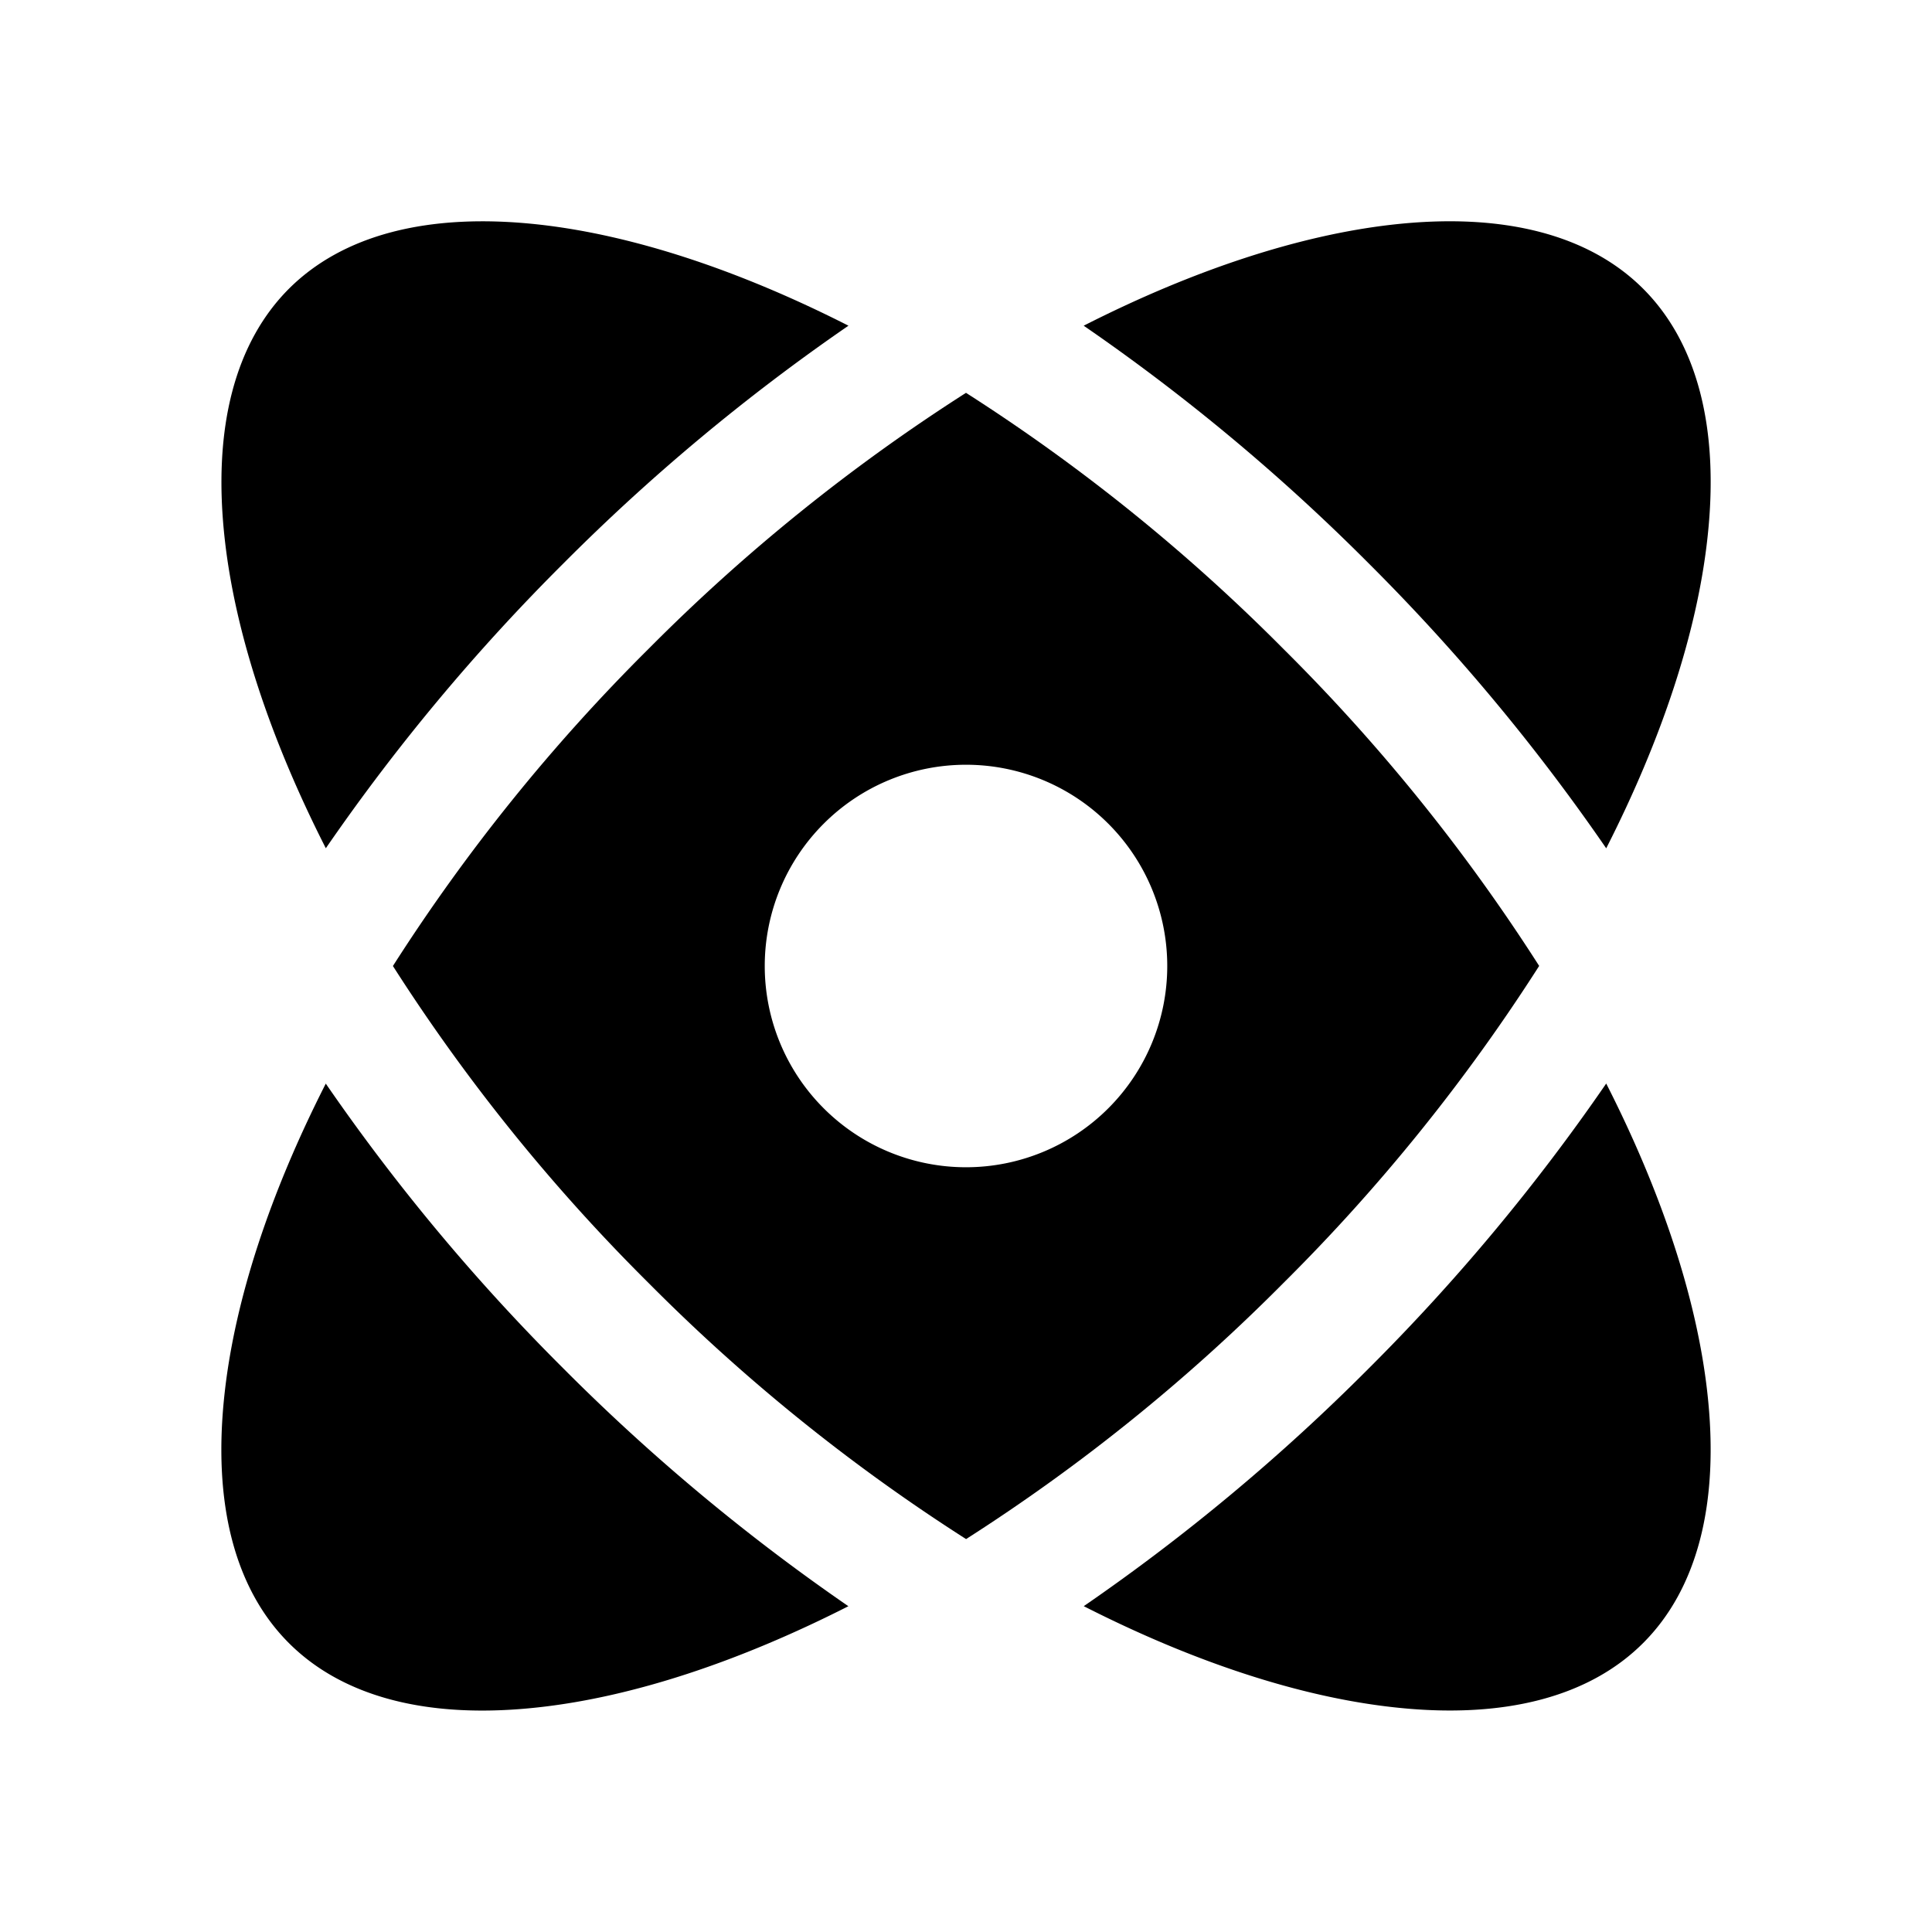 <svg xmlns="http://www.w3.org/2000/svg" xmlns:xlink="http://www.w3.org/1999/xlink" width="24" height="24" viewBox="0 0 24 24"><path fill="currentColor" d="M17.002 6.998a25 25 0 0 0-3.54-2.952c1.377-.7 2.682-1.122 3.813-1.253c1.427-.165 2.482.139 3.137.794c.656.656.96 1.71.794 3.137c-.13 1.132-.552 2.436-1.253 3.814a25 25 0 0 0-2.951-3.54"/><path fill="currentColor" fill-rule="evenodd" d="M15.941 8.059a23 23 0 0 1 3.179 3.94a23 23 0 0 1-3.179 3.941a23 23 0 0 1-3.94 3.179a23 23 0 0 1-3.942-3.179A23 23 0 0 1 4.881 12A23 23 0 0 1 8.06 8.057A23 23 0 0 1 12 4.88a23 23 0 0 1 3.941 3.179M12 14.5a2.5 2.5 0 1 0 0-5a2.5 2.5 0 0 0 0 5" clip-rule="evenodd"/><path fill="currentColor" d="M13.462 19.953A25 25 0 0 0 17.002 17a25 25 0 0 0 2.951-3.54c.701 1.378 1.123 2.682 1.253 3.813c.165 1.427-.138 2.482-.794 3.137c-.655.656-1.71.96-3.137.794c-1.131-.13-2.436-.551-3.813-1.252M6.999 17a25 25 0 0 0 3.54 2.953c-1.378.7-2.682 1.122-3.814 1.252c-1.427.165-2.48-.138-3.136-.794c-.656-.655-.96-1.71-.795-3.137c.13-1.131.552-2.435 1.253-3.813A25 25 0 0 0 7 17.001m-2.953-6.463A25 25 0 0 1 7 6.998a25 25 0 0 1 3.54-2.952c-1.378-.7-2.682-1.122-3.814-1.253c-1.427-.164-2.481.139-3.137.794c-.655.656-.959 1.71-.794 3.138c.13 1.131.552 2.435 1.253 3.813"/></svg>